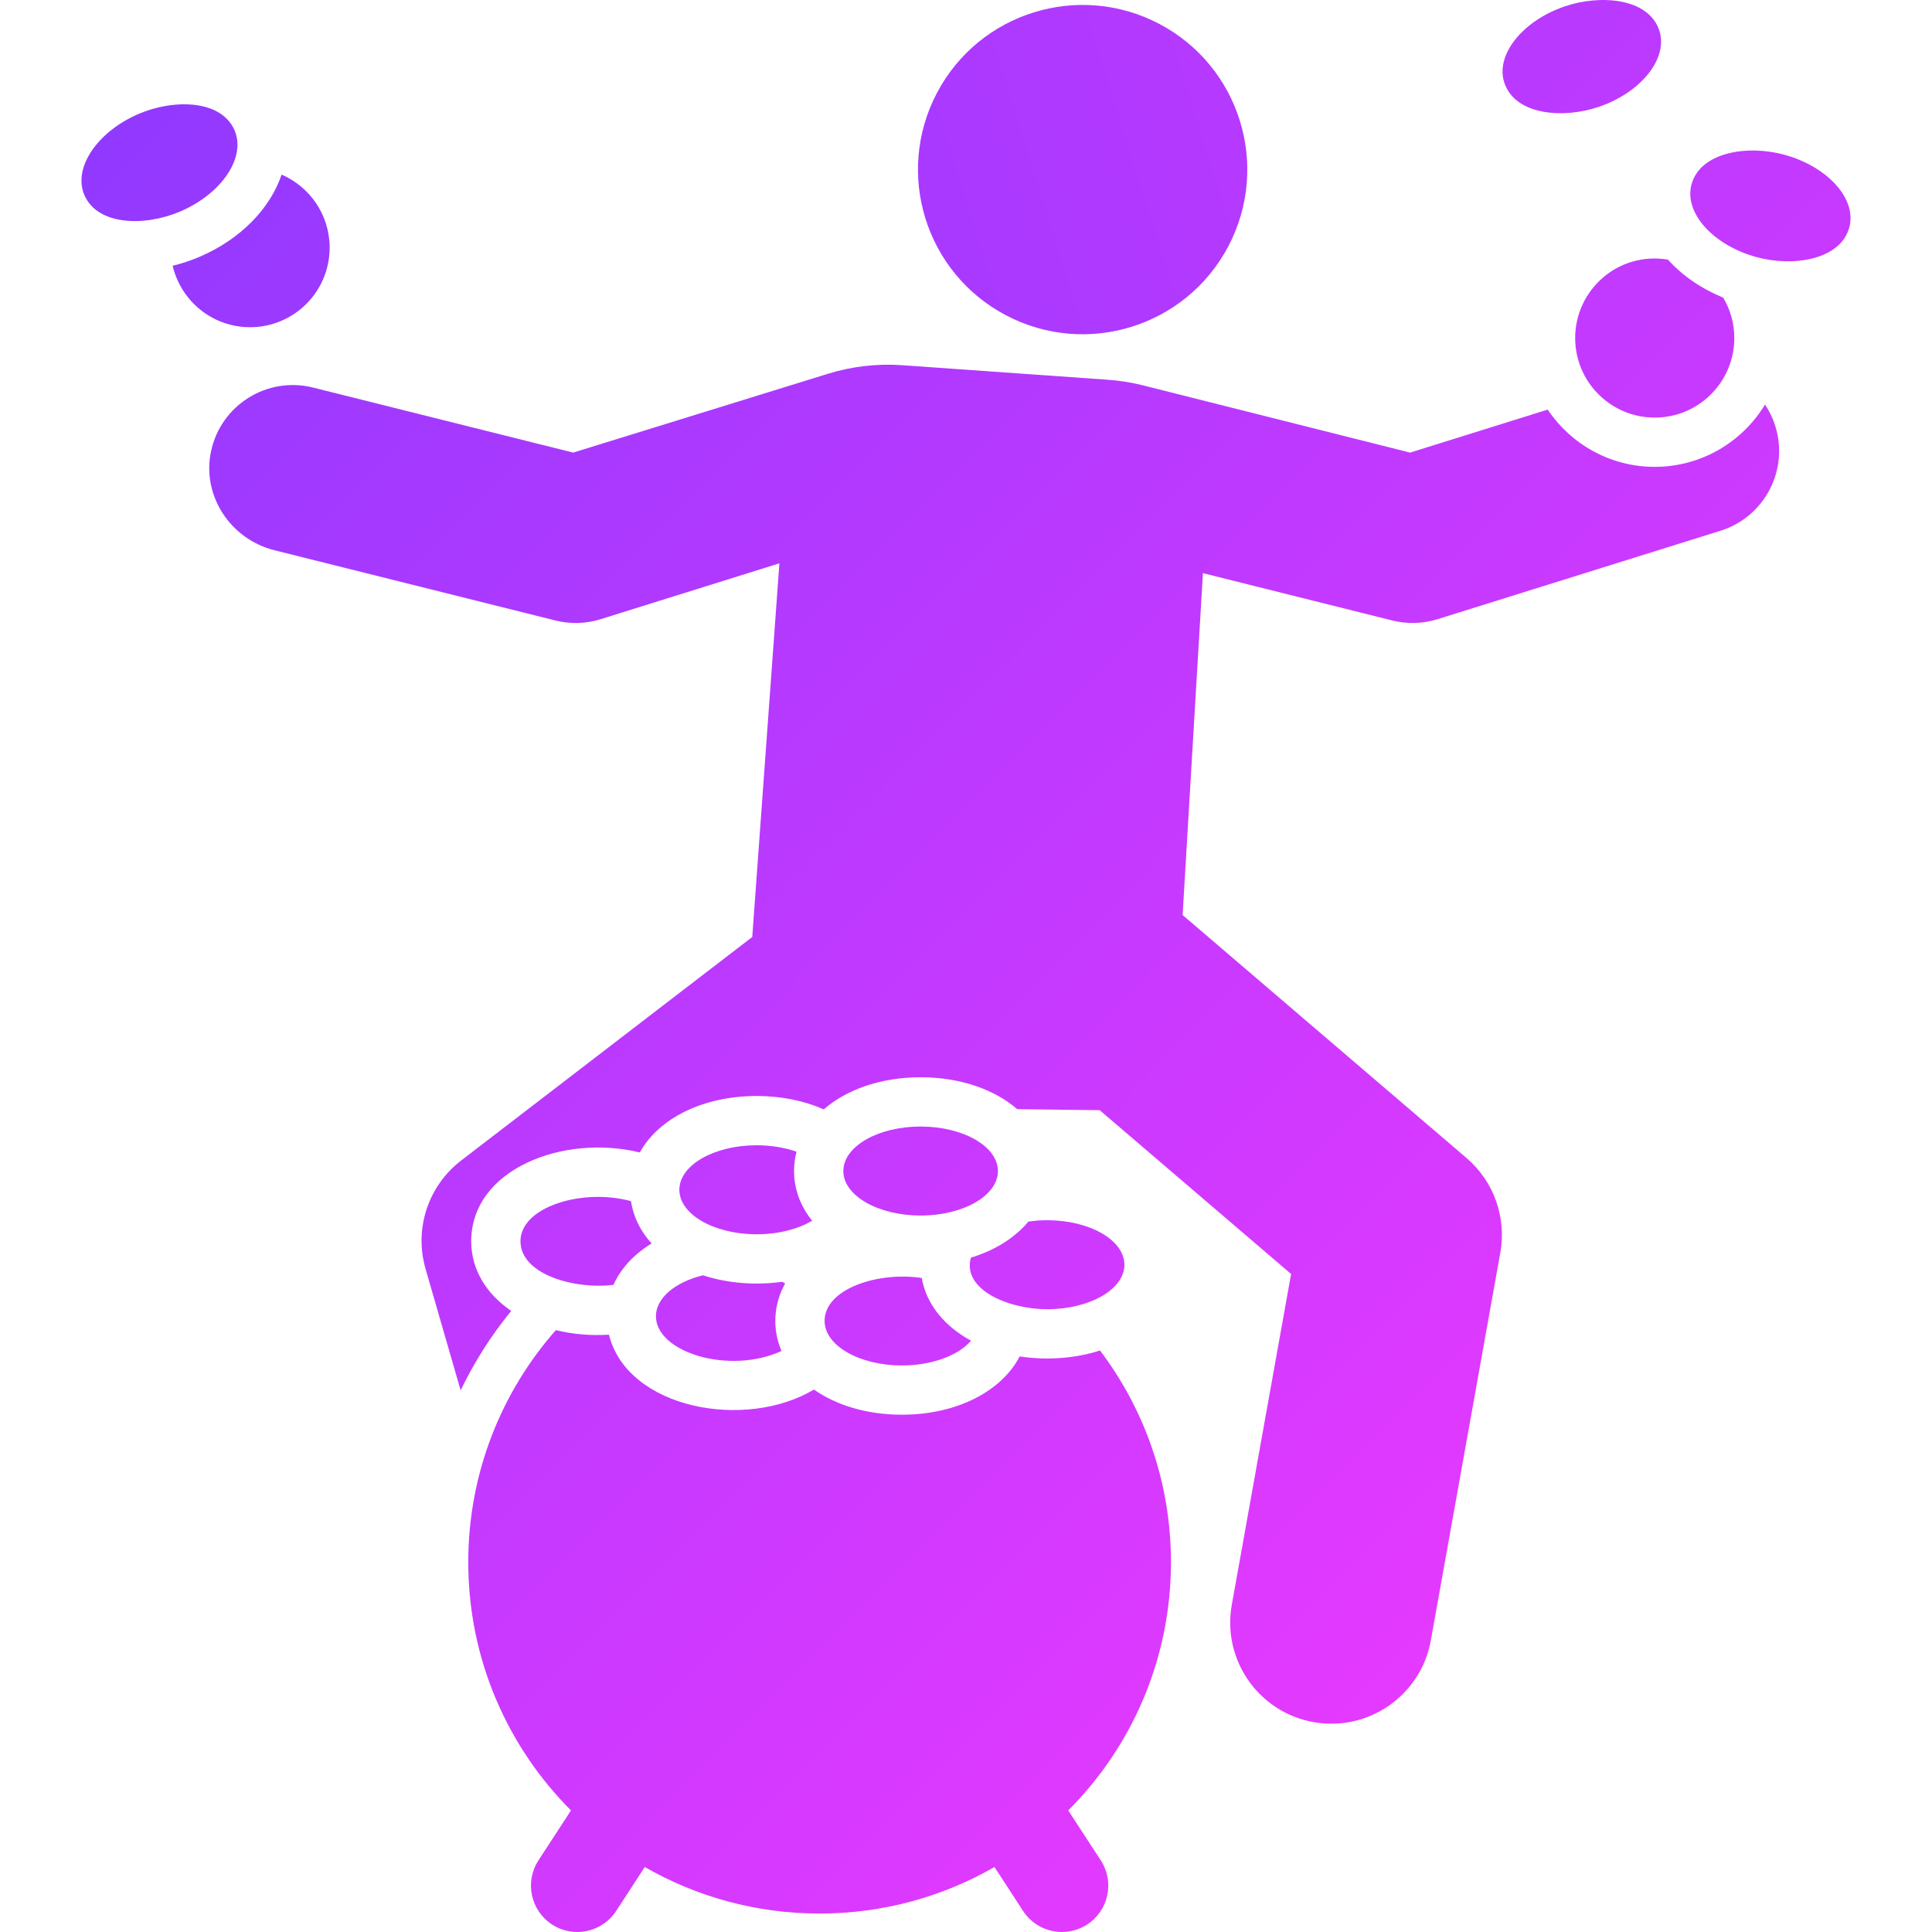 <svg id="Layer_1" enable-background="new 0 0 509.698 509.698" height="512" viewBox="0 0 509.698 509.698" width="512"
  xmlns="http://www.w3.org/2000/svg">
  <g>
    <ellipse cx="285.606" cy="44.802" rx="43.425" ry="43.425"
      transform="matrix(.466 -.885 .885 .466 112.879 276.628)" fill="url(#paint0_linear)" />
    <g>
      <path
        d="m468.358 112.401c-.645-2.063-1.569-3.961-2.712-5.672-5.96 9.843-16.771 16.436-29.093 16.436-11.758 0-22.138-6.004-28.243-15.104l-36.299 11.344-70.436-17.731c-3.053-.768-6.167-1.267-9.307-1.489l-54.21-3.835c-6.629-.469-13.287.298-19.635 2.262l-67.203 20.792-68.622-17.155c-12.078-3.023-24.317 4.551-26.926 16.833-2.484 11.697 5.141 23.187 16.742 26.087l74.12 18.53c3.794.949 7.926.905 11.927-.345l47.161-14.738-7.161 98.58-76.816 58.983c-8.703 6.683-12.425 18.014-9.38 28.556l9.265 32.068c3.618-7.527 8.11-14.557 13.34-20.963-6.562-4.457-10.555-10.926-10.555-18.361 0-18.993 24.244-28.383 44.474-23.438 4.938-8.925 16.571-14.895 30.832-14.895 6.596 0 12.627 1.279 17.697 3.534 6.028-5.25 15.081-8.478 25.56-8.478 10.438 0 19.461 3.203 25.488 8.416l21.755.271 50.495 43.216-15.642 87.263c-2.599 14.499 7.048 28.359 21.546 30.958 14.527 2.6 28.364-7.075 30.958-21.546l18.337-102.299c1.669-9.314-1.721-18.815-8.91-24.968l-74.908-64.11 5.36-90.198 49.967 12.492c3.794.949 7.926.905 11.927-.345l74.633-23.323c11.628-3.632 18.107-16.002 14.474-27.628z" fill="url(#paint0_linear)" />
    </g>
    <path
      d="m290.206 356.282c-6.764 2.187-14.329 2.613-21.194 1.574-4.785 9.186-16.567 15.37-31.078 15.37-9.188 0-17.279-2.483-23.198-6.633-18.176 10.849-49.23 5.051-54.084-14.471-5.008.296-9.71-.152-14.016-1.202-14.374 16.329-23.097 37.753-23.097 61.217 0 25.569 10.353 48.719 27.096 65.489l-8.575 13.165c-3.686 5.66-2.087 13.236 3.573 16.923 5.649 3.679 13.229 2.098 16.923-3.573l7.547-11.586c13.585 7.809 29.335 12.275 46.128 12.275 16.794 0 32.544-4.466 46.128-12.275l7.547 11.586c3.692 5.669 11.271 7.254 16.923 3.573 5.66-3.687 7.26-11.264 3.573-16.923l-8.575-13.165c16.742-16.77 27.096-39.92 27.096-65.489.002-20.976-6.97-40.322-18.717-55.855z" fill="url(#paint0_linear)" />
    <path
      d="m161.835 338.978c1.961-4.367 5.459-8.117 10.078-10.928-2.919-3.206-4.826-6.996-5.449-11.162-12.616-3.467-29.153 1.403-29.153 10.59.001 8.635 13.967 12.75 24.524 11.5z" fill="url(#paint0_linear)" />
    <path
      d="m173.05 347.253c0 9.564 19.442 15.474 33.125 9.163-2.426-5.679-2.18-12.199.97-17.84-.268-.14-.529-.284-.809-.416-6.704.936-14.149.496-20.868-1.715-7.299 1.787-12.418 5.953-12.418 10.808z" fill="url(#paint0_linear)" />
    <path
      d="m199.622 302.142c-11.262 0-20.392 5.257-20.392 11.741s9.13 11.741 20.392 11.741c5.747 0 10.93-1.374 14.636-3.576-4.503-5.557-5.684-12.211-4.117-18.209-3.074-1.07-6.665-1.697-10.519-1.697z" fill="url(#paint0_linear)" />
    <path
      d="m217.542 348.489c0 6.484 9.13 11.741 20.392 11.741 8.007 0 14.917-2.664 18.254-6.53-7.036-3.796-11.809-9.634-13.019-16.547-11.383-1.739-25.627 2.796-25.627 11.336z" fill="url(#paint0_linear)" />
    <path
      d="m276.248 345.399c11.262 0 20.392-5.257 20.392-11.741s-9.13-11.741-20.392-11.741c-1.709 0-3.359.134-4.945.362-3.542 4.26-8.793 7.581-15.165 9.512-2.357 8.469 9.971 13.608 20.11 13.608z" fill="url(#paint0_linear)" />
    <path
      d="m242.878 297.199c-11.262 0-20.392 5.257-20.392 11.741s9.13 11.741 20.392 11.741 20.392-5.257 20.392-11.741c.001-6.484-9.129-11.741-20.392-11.741z" fill="url(#paint0_linear)" />
    <path
      d="m86.967 65.337c0-8.639-5.222-16.053-12.679-19.273-2.958 8.805-10.647 16.956-21.547 21.648-2.348 1.011-4.761 1.805-7.189 2.4 2.165 9.288 10.477 16.216 20.424 16.216 11.594-.001 20.991-9.399 20.991-20.991z" fill="url(#paint0_linear)" />
    <path
      d="m415.562 89.178c0 11.593 9.398 20.991 20.991 20.991s20.991-9.398 20.991-20.991c0-3.892-1.078-7.524-2.924-10.649-5.752-2.363-10.812-5.816-14.571-10.028-13.118-2.204-24.487 7.957-24.487 20.677z" fill="url(#paint0_linear)" />
    <path
      d="m61.887 34.391c-3.51-8.155-16.089-8.31-25.349-4.325-10.944 4.712-17.339 14.285-14.284 21.384 3.51 8.155 16.089 8.31 25.349 4.325 10.944-4.711 17.339-14.285 14.284-21.384z" fill="url(#paint0_linear)" />
    <path
      d="m470.756 40.824c-9.772-2.67-22.171-.708-24.499 7.813-2.037 7.455 5.629 16.045 17.122 19.185 9.773 2.67 22.171.709 24.499-7.813 2.037-7.455-5.629-16.045-17.122-19.185z" fill="url(#paint0_linear)" />
    <path
      d="m421.851 28.17c11.271-3.865 18.375-12.924 15.868-20.235-2.925-8.531-15.649-9.428-24.946-6.239-11.271 3.865-18.375 12.924-15.868 20.235 2.925 8.531 15.652 9.425 24.946 6.239z" fill="url(#paint0_linear)" />
  </g>
    <defs>
        <linearGradient id="paint0_linear" x1="-1.797" y1="1.12" x2="509.698" y2="509.698" gradientUnits="userSpaceOnUse">
            <stop stop-color="#8B39FF"/>
            <stop offset="1" stop-color="#FB39FF"/>
        </linearGradient>
    </defs>
</svg>